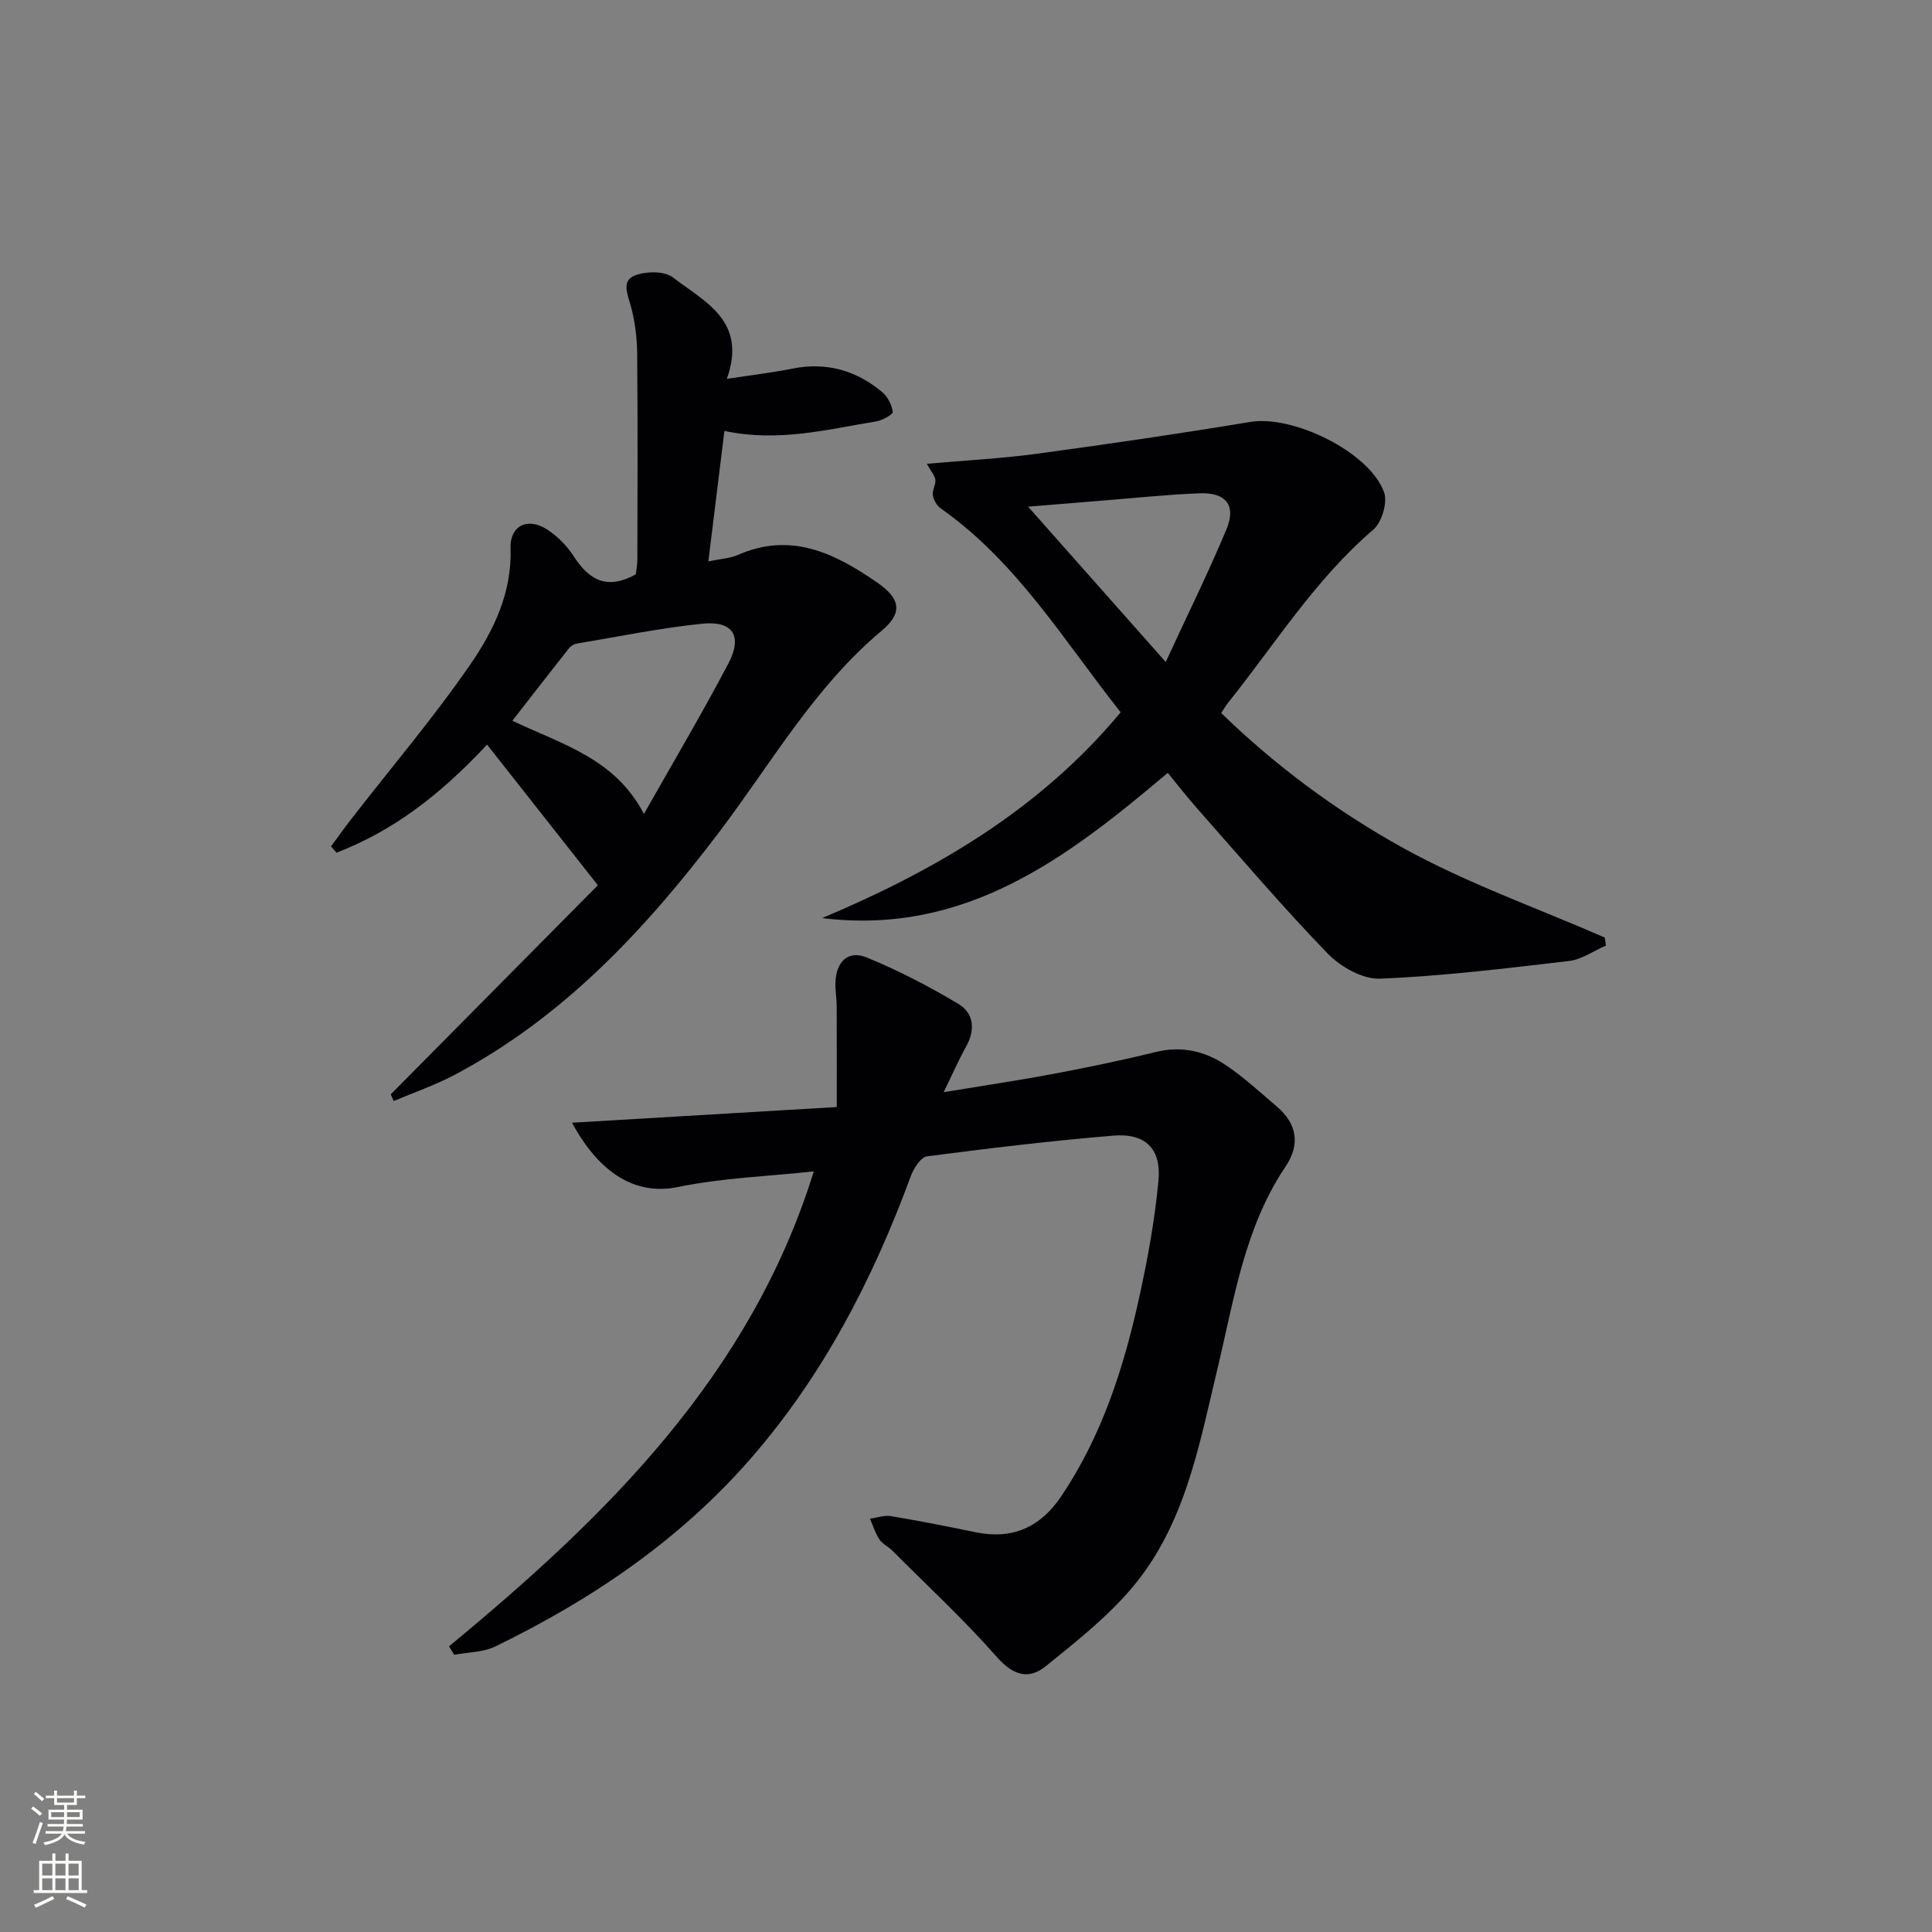 <svg enable-background="new 0 0 400 400" viewBox="0 0 400 400" xmlns="http://www.w3.org/2000/svg"><rect x="0" y="0" width="400" height="400" fill="#808080" stroke="none"/><g fill="#010103"><path d="m92.97 340.85c32.67-26.97 62.42-56.15 75.52-98.33-9.5 1.03-18.98 1.35-28.14 3.24-8.75 1.81-16.24-2.82-21.92-13.31 18.12-1.07 36.01-2.13 54.81-3.25 0-7.4.02-14.15-.01-20.89-.01-1.66-.33-3.32-.26-4.97.17-4.27 2.65-6.66 6.46-5.11 6.55 2.67 12.89 5.98 18.98 9.61 3.2 1.91 3.57 5.34 1.62 8.82-1.52 2.73-2.78 5.62-4.65 9.46 8.13-1.34 15.38-2.41 22.58-3.76 7.15-1.35 14.28-2.82 21.35-4.56 5.41-1.33 10.27-.15 14.63 2.82 3.69 2.51 7.02 5.58 10.43 8.49 4.2 3.58 4.85 7.86 1.79 12.41-8.5 12.63-10.63 27.38-14.06 41.7-3.83 15.98-6.71 32.47-17.7 45.48-5.17 6.12-11.63 11.22-17.91 16.29-3.58 2.88-6.79 1.84-10.14-1.97-6.79-7.71-14.37-14.73-21.65-22.02-.82-.82-2.01-1.34-2.62-2.27-.86-1.3-1.33-2.85-1.96-4.3 1.45-.2 2.97-.76 4.35-.53 5.88.98 11.73 2.14 17.57 3.34 7.59 1.56 13.36-1.06 17.62-7.37 8.42-12.46 12.94-26.5 16.14-40.97 1.79-8.08 3.29-16.28 4.05-24.5.61-6.59-2.74-9.82-9.3-9.28-12.91 1.07-25.78 2.61-38.62 4.29-1.29.17-2.76 2.46-3.35 4.07-7.87 21.39-18.21 41.4-33.28 58.64-14.67 16.79-32.8 29.06-52.72 38.75-2.53 1.23-5.69 1.19-8.55 1.74-.35-.59-.71-1.17-1.06-1.76z"/><path d="m170.22 190.08c23.51-9.92 45.09-22.49 61.8-42.61-11.75-14.83-21.49-31.14-37.25-42.21-.81-.57-1.47-1.73-1.63-2.72-.17-1 .62-2.15.52-3.18-.09-.87-.85-1.67-1.77-3.33 8.05-.72 15.44-1.09 22.75-2.08 14.78-2 29.54-4.16 44.25-6.6 8.78-1.45 24.64 6.19 27.67 14.57.76 2.11-.48 6.25-2.25 7.76-12.05 10.31-20.33 23.7-30.09 35.87-.41.51-.73 1.09-1.38 2.08 11.26 10.94 23.87 20.27 37.4 27.79 13.35 7.41 27.96 12.55 42.01 18.69.08.55.16 1.1.24 1.66-2.54 1.1-5 2.88-7.63 3.19-13.02 1.53-26.08 3.13-39.16 3.66-3.59.15-8.18-2.47-10.85-5.23-9.34-9.66-18.06-19.91-26.97-29.98-2.08-2.35-4.01-4.85-6.11-7.4-20.77 17.57-41.87 33.71-71.55 30.07zm42.64-85.18c9.61 10.85 18.52 20.91 28.49 32.16 4.55-9.86 8.87-18.57 12.59-27.52 2.05-4.92-.13-7.62-5.59-7.41-6.62.26-13.22.96-19.83 1.49-4.89.39-9.79.8-15.66 1.28z"/><path d="m80.9 226.57c14.9-15.04 29.8-30.08 42.88-43.29-8-10.15-15.18-19.28-22.94-29.12-10.14 10.88-19.81 17.98-31.16 22.38-.38-.43-.77-.86-1.15-1.3 1.41-1.91 2.78-3.84 4.23-5.71 8.25-10.63 17-20.91 24.62-31.97 4.84-7.02 8.65-14.91 8.32-24.07-.16-4.6 3.5-6.48 7.54-3.89 2.18 1.4 4.16 3.43 5.57 5.61 3.11 4.81 6.81 7.04 12.83 3.7.07-.66.32-1.93.32-3.2.03-14.16.09-28.32-.04-42.49-.03-3.29-.45-6.67-1.31-9.84-.69-2.52-2.04-5.32.99-6.41 2.3-.83 6.01-.87 7.74.48 6.43 5 15.44 8.86 11.15 20.99 5.22-.8 9.42-1.29 13.56-2.12 7.04-1.41 13.22.36 18.61 4.87 1.13.95 1.98 2.63 2.18 4.09.07.51-2.13 1.75-3.41 1.96-10.11 1.65-20.17 4.36-31.45 1.98-1.07 8.69-2.15 17.45-3.32 27.01 2.52-.53 4.48-.62 6.15-1.35 10.96-4.82 20.05-.32 28.78 5.71 4.85 3.35 5.37 6.29.97 9.98-14.04 11.75-22.94 27.58-33.77 41.85-15.24 20.07-32.14 38.2-54.73 50.15-4.01 2.12-8.36 3.61-12.55 5.39-.2-.47-.41-.93-.61-1.39zm52.42-58.05c6.13-10.84 12.06-20.85 17.47-31.12 3.01-5.72.96-8.92-5.38-8.27-8.71.89-17.34 2.67-25.99 4.12-.59.1-1.25.51-1.63.98-3.87 4.89-7.68 9.82-11.71 14.99 10.17 4.87 21.22 7.73 27.24 19.3z"/></g><path d="m6.44 374.46.42-.45c.65.47 1.27.95 1.85 1.44l-.45.49c-.65-.56-1.25-1.06-1.82-1.48m.93 7.33-.63-.26c.55-1.36 1.05-2.8 1.53-4.33.19.1.38.19.59.27-.47 1.29-.96 2.73-1.49 4.32m-.38-10.38.44-.42c.43.34 1.01.82 1.74 1.44l-.49.49c-.53-.51-1.09-1.01-1.69-1.51m2.5.35h1.72v-1.04h.59v1.04h3.52v-1.04h.59v1.04h1.75v.53h-1.75v1.42h-2.03v.97h3.22v2.03h-3.24c0 .35-.01.66-.03.93h3.32v.53h-3.37c-.03.27-.08.58-.15.94h3.96v.53h-3.71c.67.92 1.93 1.48 3.79 1.68-.13.24-.23.44-.29.59-2.13-.38-3.48-1.08-4.04-2.12-.43.97-1.77 1.72-4.03 2.23-.09-.19-.2-.37-.33-.55 2.1-.42 3.37-1.03 3.81-1.83h-3.36v-.53h3.58c.08-.29.13-.61.16-.94h-3.33v-.53h3.39c.02-.27.04-.58.04-.93h-3.23v-2.03h3.25v-.97h-2.07v-1.42h-1.73zm1.12 3.44v1h2.65c.01-.3.02-.44.01-.4v-.25-.35zm1.19-2h3.52v-.91h-3.52zm4.71 2h-2.63v.59c0 .15-.01.28-.01.4h2.64z" fill="#fbfcfa"/><path d="m13.56 383.74h.63v1.52h2.72v6.07h1.13v.6h-11.06v-.6h1.13v-6.07h2.73v-1.52h.63v1.52h2.1v-1.52zm-2.69 8.83.38.56c-1.24.63-2.53 1.25-3.85 1.85-.1-.21-.21-.42-.34-.63 1.37-.55 2.63-1.15 3.81-1.78m-2.13-4.27h2.1v-2.45h-2.1zm0 3.04h2.1v-2.46h-2.1zm2.72-3.04h2.1v-2.45h-2.1zm0 3.04h2.1v-2.46h-2.1zm6.07 3.6c-1.41-.71-2.7-1.3-3.86-1.78l.35-.56c1.45.62 2.75 1.19 3.88 1.72zm-1.25-9.09h-2.1v2.45h2.1zm-2.09 5.49h2.1v-2.46h-2.1z" fill="#fbfcfa"/></svg>